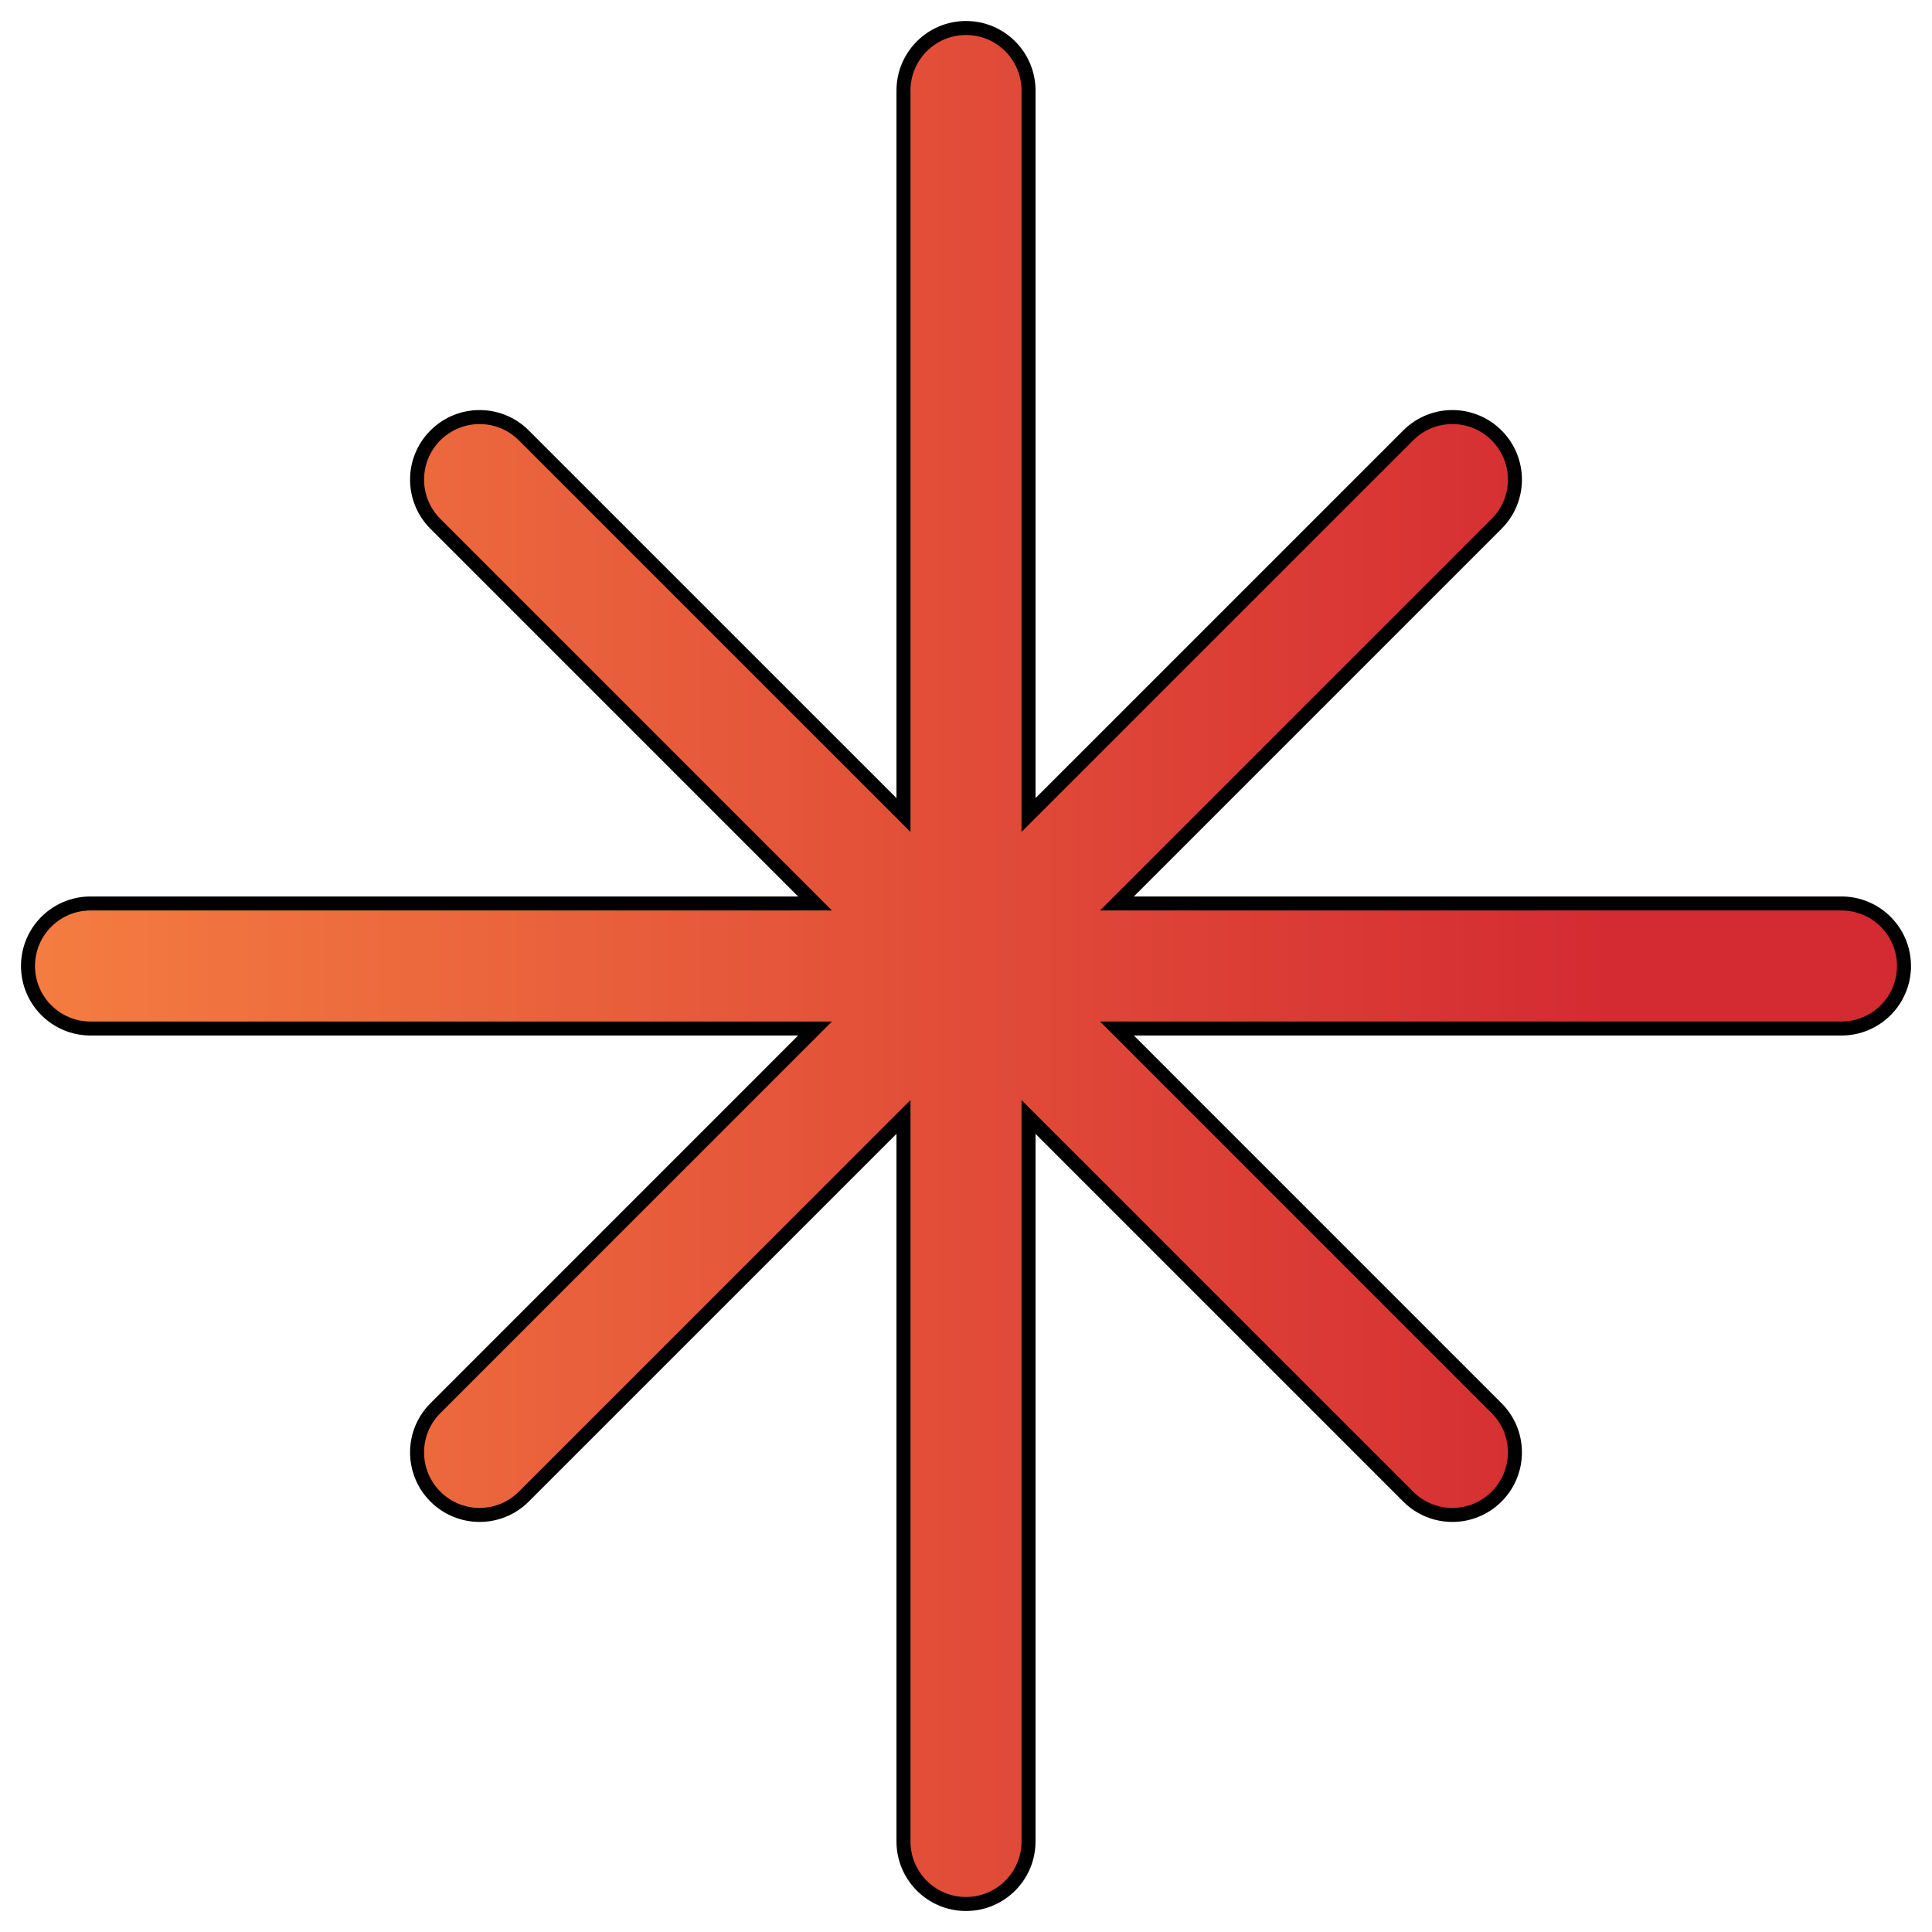 <svg width="69" height="69" viewBox="0 0 69 69" fill="none" xmlns="http://www.w3.org/2000/svg">
    <path d="M36.733 3.233C36.733 2 35.733 1 34.5 1C33.267 1 32.267 2 32.267 3.233V29.108L18.708 15.55C17.836 14.677 16.422 14.677 15.55 15.55C14.677 16.422 14.677 17.836 15.55 18.708L29.108 32.267H3.233C2 32.267 1 33.267 1 34.5C1 35.733 2 36.733 3.233 36.733H29.108L15.55 50.292C14.677 51.164 14.677 52.578 15.55 53.45C16.422 54.323 17.836 54.323 18.708 53.45L32.267 39.892V65.767C32.267 67 33.267 68 34.5 68C35.733 68 36.733 67 36.733 65.767V39.892L50.292 53.45C51.164 54.323 52.578 54.323 53.45 53.45C54.323 52.578 54.323 51.164 53.45 50.292L39.892 36.733H65.767C67 36.733 68 35.733 68 34.5C68 33.267 67 32.267 65.767 32.267H39.892L53.45 18.708C54.323 17.836 54.323 16.422 53.45 15.55C52.578 14.677 51.164 14.677 50.292 15.55L36.733 29.108V3.233Z" fill="url(#paint0_linear_266_4335)" stroke="black" stroke-width="0.5" stroke-linecap="round"/>
    <defs>
        <linearGradient id="paint0_linear_266_4335" x1="58" y1="34.5" x2="-11.5" y2="34.5" gradientUnits="userSpaceOnUse">
            <stop stop-color="#D42A32"/>
            <stop offset="1" stop-color="#FB8F44"/>
        </linearGradient>
    </defs>
</svg>
